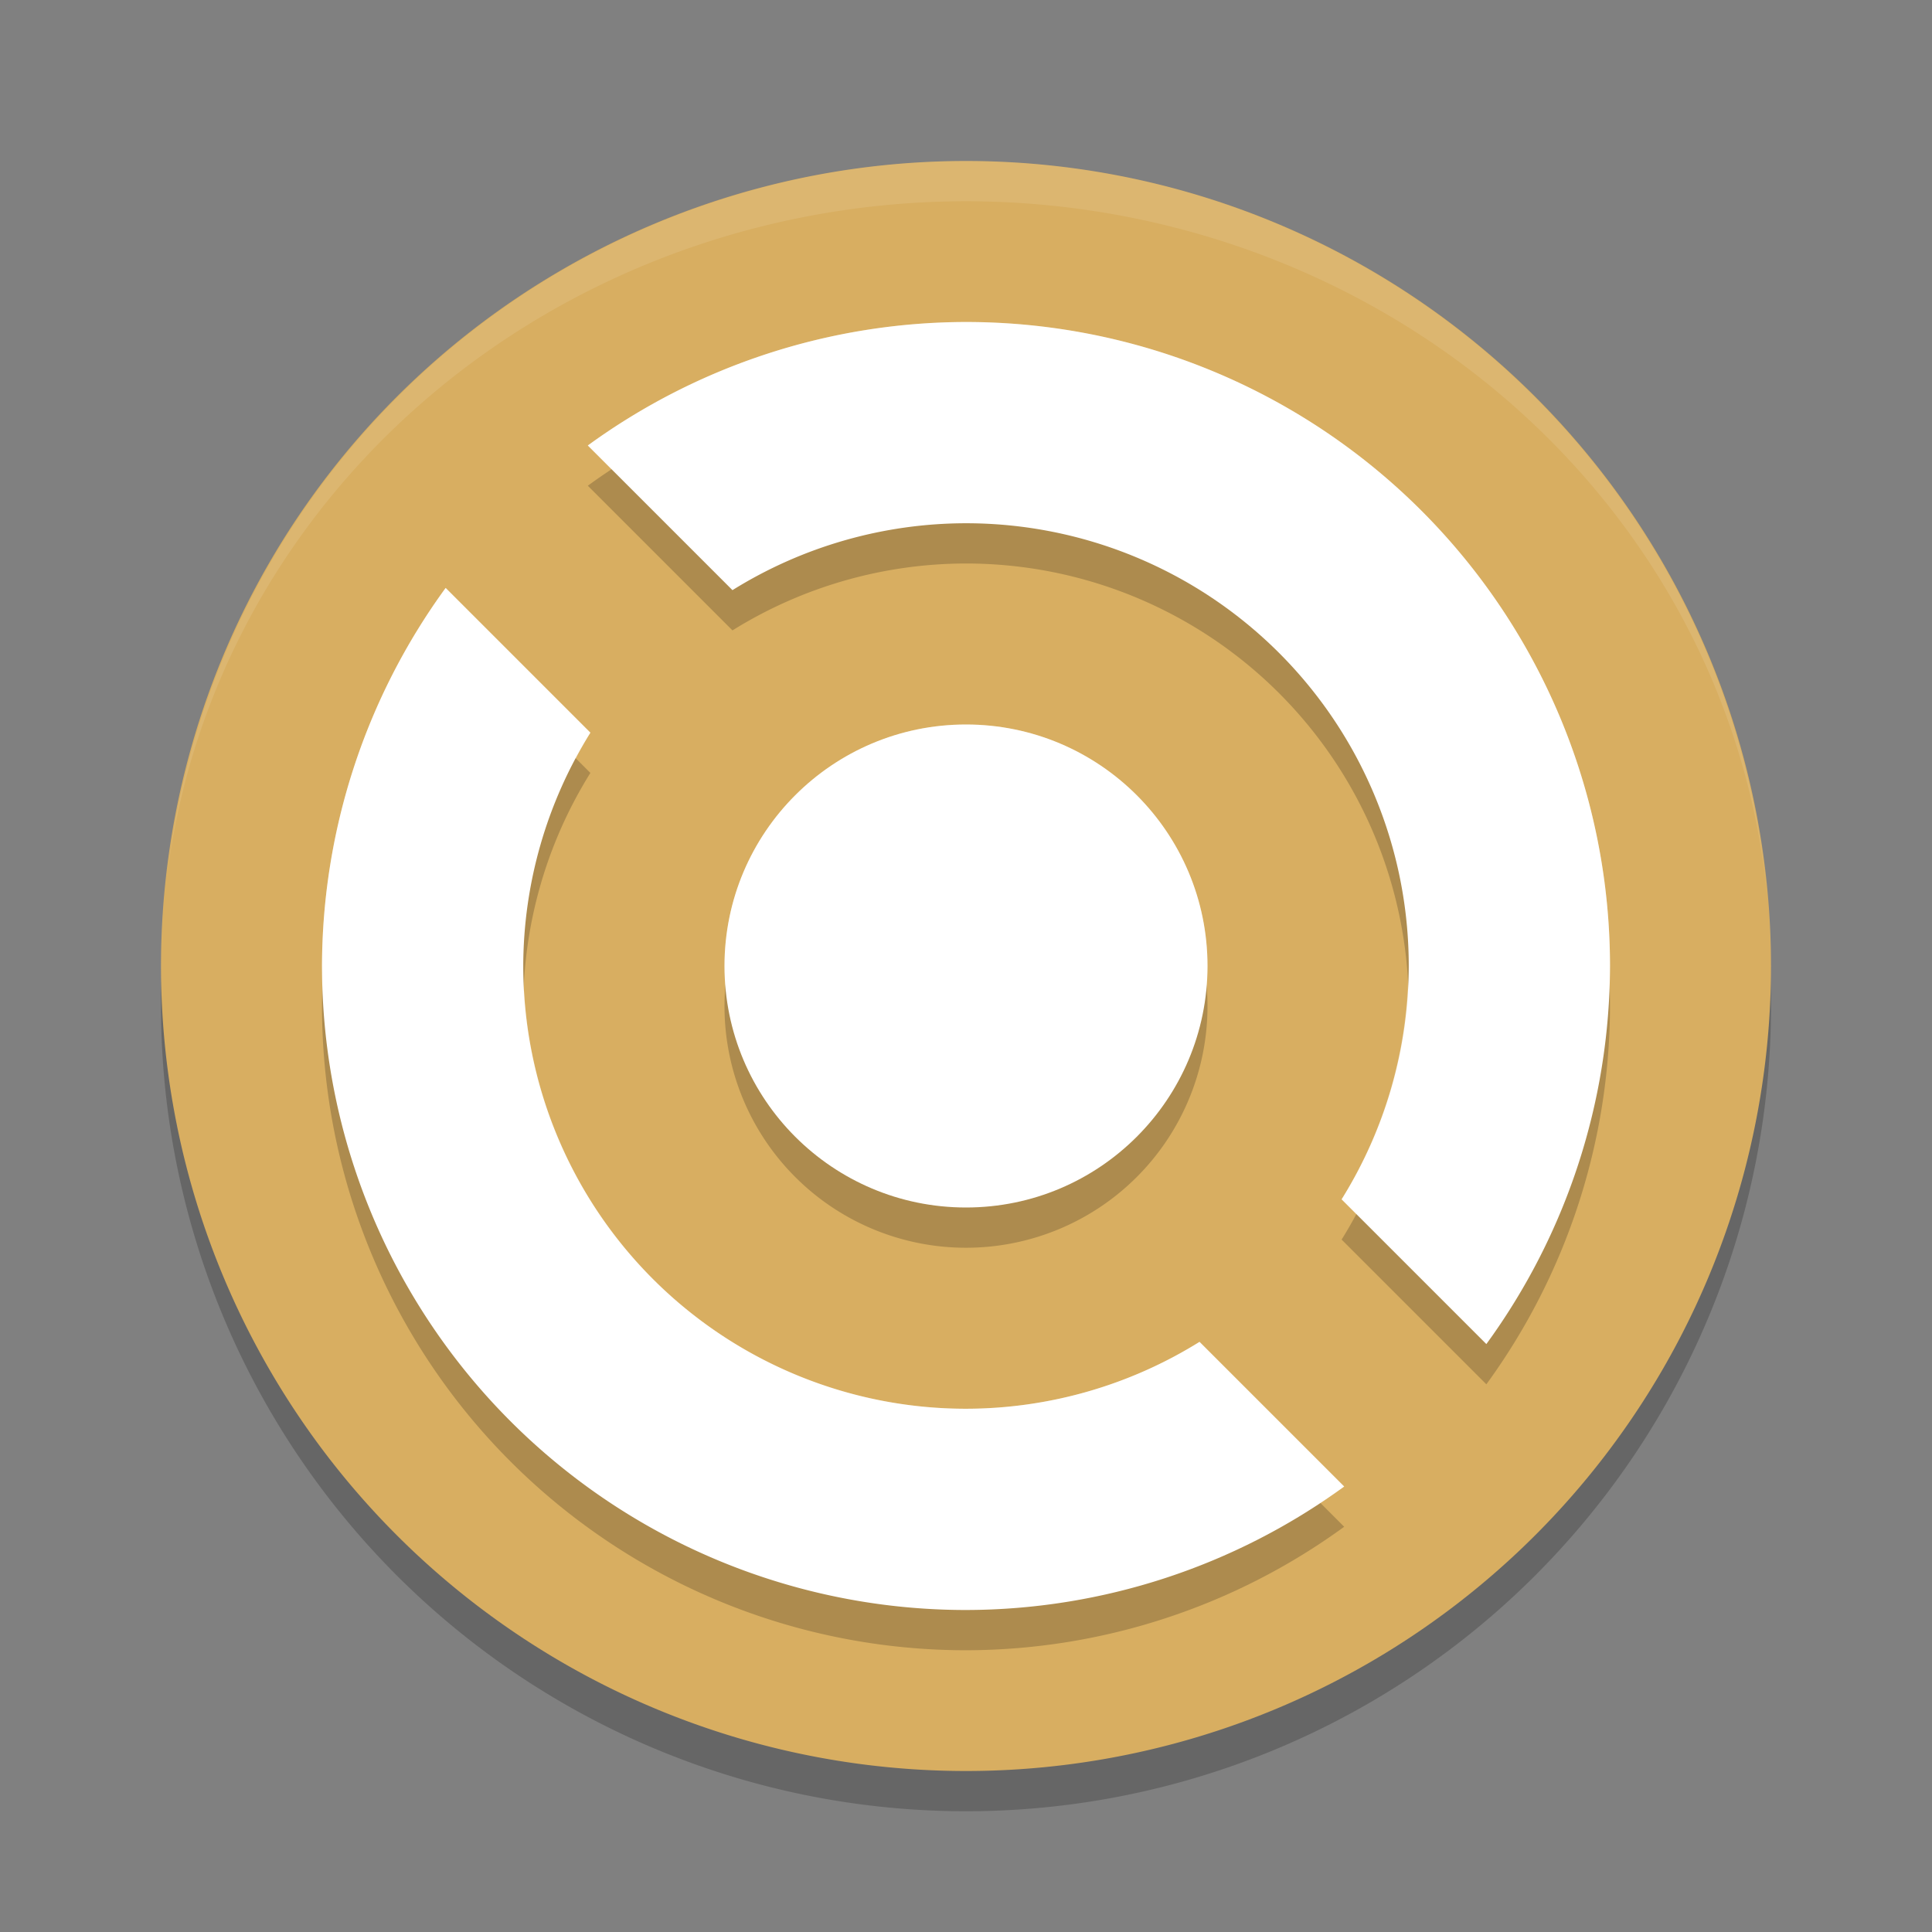 <?xml version="1.0" encoding="UTF-8" standalone="no"?>
<svg
   xmlns:dc="http://purl.org/dc/elements/1.1/"
   xmlns:cc="http://creativecommons.org/ns#"
   xmlns:rdf="http://www.w3.org/1999/02/22-rdf-syntax-ns#"
   xmlns:svg="http://www.w3.org/2000/svg"
   xmlns="http://www.w3.org/2000/svg"
   xmlns:sodipodi="http://sodipodi.sourceforge.net/DTD/sodipodi-0.dtd"
   xmlns:inkscape="http://www.inkscape.org/namespaces/inkscape"
   width="48"
   height="48"
   version="1.1"
   id="svg18"
   sodipodi:docname="distributor-logo-void.svg"
   inkscape:version="0.92.5 (2060ec1f9f, 2020-04-08)">
  <rect width="100%" height="100%" fill="#808080" stroke="none"/>
  <defs
     id="defs22" />
  <sodipodi:namedview
     pagecolor="#ffffff"
     bordercolor="#debc7c"
     borderopacity="1"
     objecttolerance="10"
     gridtolerance="10"
     guidetolerance="10"
     inkscape:pageopacity="0"
     inkscape:pageshadow="2"
     inkscape:window-width="640"
     inkscape:window-height="480"
     id="namedview20"
     showgrid="false"
     inkscape:zoom="4.9166667"
     inkscape:cx="-15.661017"
     inkscape:cy="24"
     inkscape:current-layer="svg18" />
  <path
     style="opacity:0.2"
     d="M 24,5 A 20,20 0 0 0 4,25 20,20 0 0 0 24,45 20,20 0 0 0 44,25 20,20 0 0 0 24,5 Z"
     id="path2" />
  <path
     style="fill:#d8ae61;fill-opacity:1"
     d="m24 4a20 20 0 0 0 -20 20 20 20 0 0 0 20 20 20 20 0 0 0 20 -20 20 20 0 0 0 -20 -20z"
     id="path4" />
  <path
     style="opacity:0.2"
     d="m 24,9 a 16,16 0 0 0 -9.396,3.068 l 3.594,3.594 A 11,11 0 0 1 24,14 11,11 0 0 1 35,25 11,11 0 0 1 33.332,30.797 l 3.596,3.596 A 16,16 0 0 0 40,25 16,16 0 0 0 24,9 Z M 11.072,15.607 A 16,16 0 0 0 8,25 16,16 0 0 0 24,41 16,16 0 0 0 33.396,37.932 l -3.594,-3.594 A 11,11 0 0 1 24,36 11,11 0 0 1 13,25 11,11 0 0 1 14.668,19.203 Z M 24,19 a 6,6 0 0 0 -6,6 6,6 0 0 0 6,6 6,6 0 0 0 6,-6 6,6 0 0 0 -6,-6 z"
     id="path6" />
  <path
     fill="#ffffff"
     style="opacity:0.1"
     d="m24 4a20 20 0 0 0 -19.859 17.852 20 19 0 0 1 19.859 -16.852 20 19 0 0 1 19.922 17.447 20 20 0 0 0 -19.922 -18.447zm19.922 18.447a20 20 0 0 1 0.078 1.553 20 19 0 0 0 -0.078 -1.553zm-39.781-0.595a20 19 0 0 0 -0.049 0.392 20 20 0 0 1 0.049 -0.392zm-0.049 0.392a20 20 0 0 0 -0.092 1.756 20 19 0 0 1 0.092 -1.756z"
     id="path8" />
  <path
     style="fill:#ffffff;fill-opacity:1"
     d="m 24,8 a 16,16 0 0 0 -9.396,3.068 l 3.594,3.594 A 11,11 0 0 1 24,13 11,11 0 0 1 35,24 11,11 0 0 1 33.332,29.797 l 3.596,3.596 A 16,16 0 0 0 40,24 16,16 0 0 0 24,8 Z"
     id="path10" />
  <path
     style="fill:#ffffff;fill-opacity:1"
     d="M 11.072,14.607 A 16,16 0 0 0 8,24 16,16 0 0 0 24,40 16,16 0 0 0 33.396,36.932 l -3.594,-3.594 A 11,11 0 0 1 24,35 11,11 0 0 1 13,24 11,11 0 0 1 14.668,18.203 Z"
     id="path12" />
  <circle
     style="fill:#ffffff;fill-opacity:1"
     cx="24"
     cy="24"
     r="6"
     id="circle14" />
  <path
     style="opacity:0.2;fill:#ffffff"
     d="M 24 8 A 16 16 0 0 0 14.604 11.068 L 15.201 11.666 A 16 16 0 0 1 24 9 A 16 16 0 0 1 39.98 24.6 A 16 16 0 0 0 40 24 A 16 16 0 0 0 24 8 z M 11.072 14.607 A 16 16 0 0 0 8 24 A 16 16 0 0 0 8.02 24.4 A 16 16 0 0 1 11.072 15.607 L 14.307 18.842 A 11 11 0 0 1 14.668 18.203 L 11.072 14.607 z M 24 18 A 6 6 0 0 0 18 24 A 6 6 0 0 0 18.025 24.502 A 6 6 0 0 1 24 19 A 6 6 0 0 1 29.975 24.498 A 6 6 0 0 0 30 24 A 6 6 0 0 0 24 18 z M 34.979 24.396 A 11 11 0 0 1 33.332 29.797 L 33.693 30.158 A 11 11 0 0 0 35 25 A 11 11 0 0 0 34.979 24.396 z M 13.021 24.604 A 11 11 0 0 0 13 25 A 11 11 0 0 0 24 36 A 11 11 0 0 0 29.803 34.338 L 32.799 37.334 A 16 16 0 0 0 33.396 36.932 L 29.803 33.338 A 11 11 0 0 1 24 35 A 11 11 0 0 1 13.021 24.604 z"
     id="path16" />
</svg>
